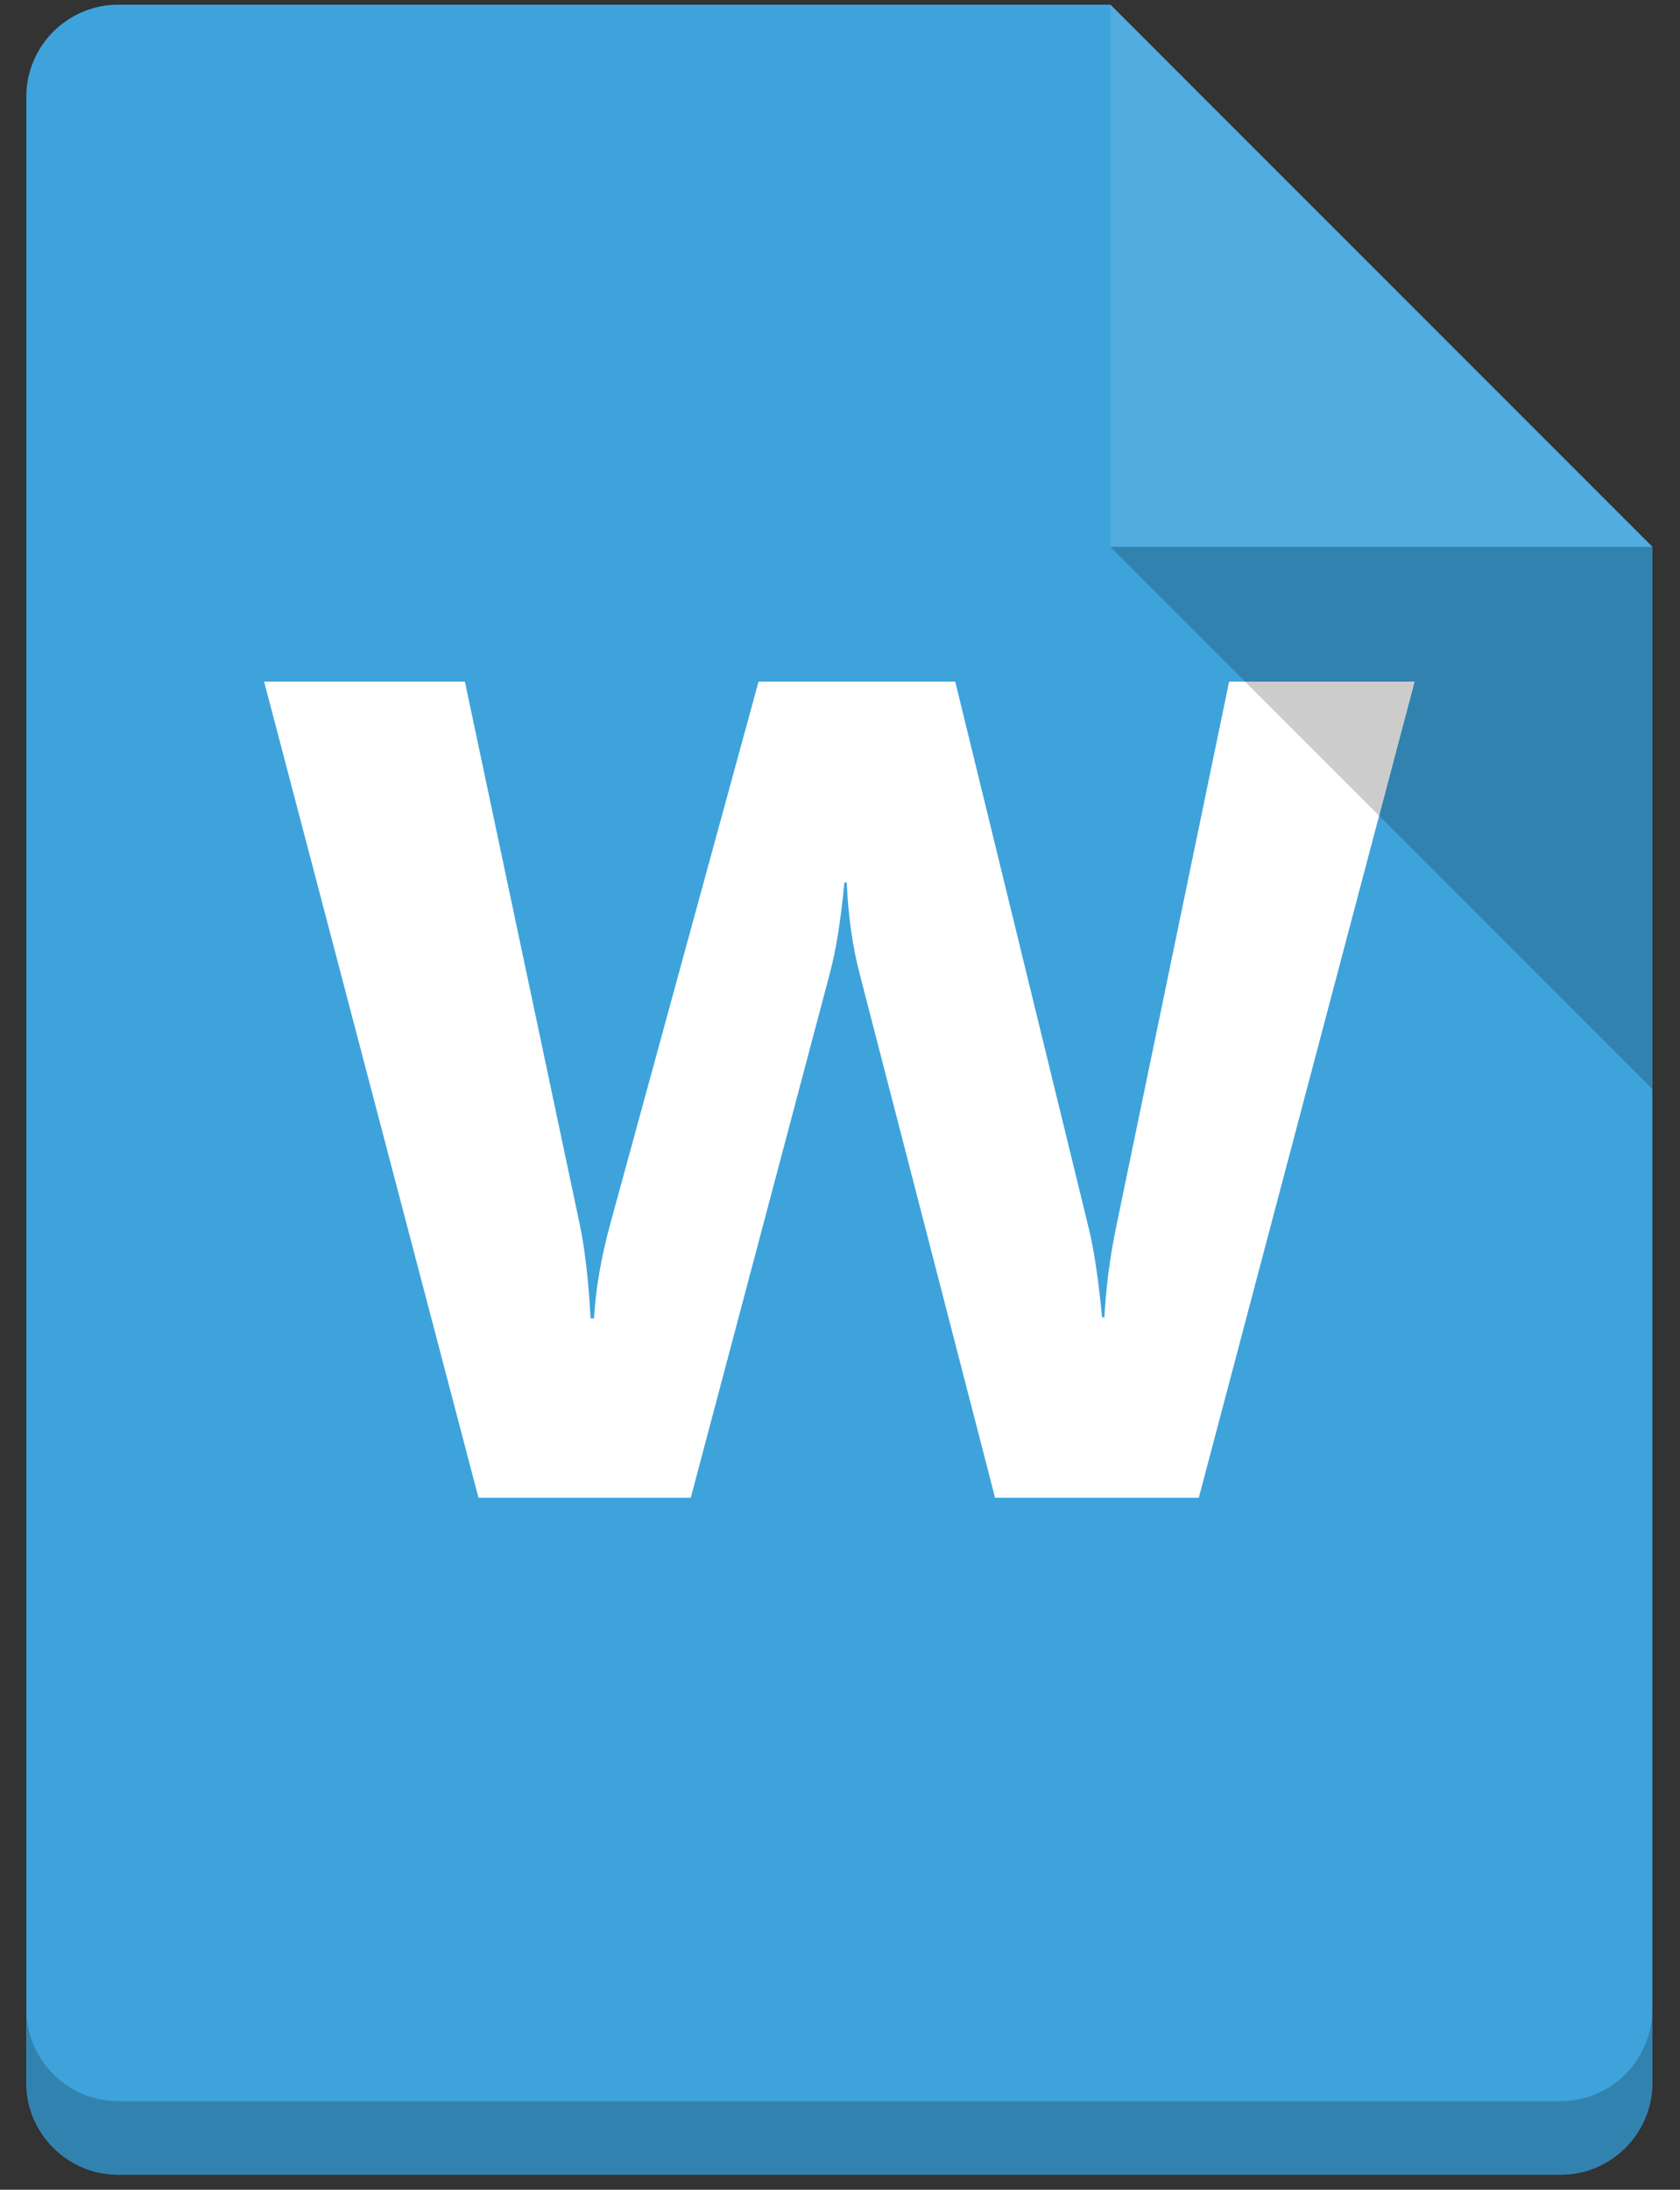 <?xml version="1.0" encoding="UTF-8" standalone="no"?>
<svg width="33px" height="43px" viewBox="0 0 33 43" version="1.1" xmlns="http://www.w3.org/2000/svg" xmlns:xlink="http://www.w3.org/1999/xlink" xmlns:sketch="http://www.bohemiancoding.com/sketch/ns">
    <rect x="0" y="0" width="33" height="43" fill="#333333" stroke="none"/>
    <!-- Generator: Sketch 3.2.2 (9983) - http://www.bohemiancoding.com/sketch -->
    <title>icon_file_doc</title>
    <desc>Created with Sketch.</desc>
    <defs></defs>
    <g id="brandbook" stroke="none" stroke-width="1" fill="none" fill-rule="evenodd" sketch:type="MSPage">
        <g id="icon_file_doc" sketch:type="MSLayerGroup" transform="translate(0.5, 0)">
            <path d="M1.822,0.092 L21.31,0.092 L31.957,10.739 L31.957,40.9 C31.957,41.894 31.146,42.705 30.153,42.705 L1.822,42.705 C0.828,42.705 0.017,41.894 0.017,40.9 L0.017,1.897 C0.017,0.903 0.828,0.092 1.822,0.092" id="Fill-1" fill="#3EA3DB" sketch:type="MSShapeGroup"></path>
            <path d="M0.017,40.929 C0.033,41.91 0.838,42.705 1.822,42.705 C0.838,42.705 0.033,41.91 0.017,40.929 M31.957,40.9 C31.957,41.894 31.146,42.705 30.153,42.705 C31.146,42.705 31.957,41.894 31.957,40.9" id="Fill-2" fill="#CCCCCC" sketch:type="MSShapeGroup"></path>
            <path d="M31.957,39.457 C31.957,40.451 31.146,41.261 30.153,41.261 L1.822,41.261 C0.828,41.261 0.017,40.451 0.017,39.457 L0.017,40.9 C0.017,40.91 0.017,40.92 0.017,40.929 C0.033,41.91 0.838,42.705 1.822,42.705 L30.153,42.705 C31.146,42.705 31.957,41.894 31.957,40.9 L31.957,39.457" id="Fill-3" fill="#3282AF" sketch:type="MSShapeGroup"></path>
            <path d="M27.286,13.386 L23.048,29.411 L19.046,29.411 L16.388,19.131 C16.246,18.593 16.163,17.994 16.132,17.33 L16.086,17.33 C16.018,18.059 15.922,18.662 15.796,19.131 L13.069,29.411 L8.899,29.411 L4.688,13.386 L8.632,13.386 L10.891,24.059 C10.986,24.513 11.059,25.124 11.101,25.89 L11.169,25.89 C11.2,25.318 11.306,24.692 11.493,24.014 L14.4,13.386 L18.264,13.386 L20.893,24.147 C20.988,24.544 21.076,25.116 21.148,25.868 L21.194,25.868 C21.225,25.28 21.301,24.685 21.427,24.082 L23.643,13.386 L27.286,13.386" id="Fill-4" fill="#FFFFFF" sketch:type="MSShapeGroup"></path>
            <path d="M21.31,0.092 L21.31,10.739 L31.957,10.739 L21.31,0.092" id="Fill-5" fill="#52ACDF" sketch:type="MSShapeGroup"></path>
            <path d="M31.957,10.739 L21.31,10.739 L23.957,13.386 L27.286,13.386 L26.59,16.018 L31.957,21.386 L31.957,10.739" id="Fill-6" fill="#3282AF" sketch:type="MSShapeGroup"></path>
            <path d="M27.286,13.386 L23.957,13.386 L26.59,16.018 L27.286,13.386" id="Fill-7" fill="#CCCCCC" sketch:type="MSShapeGroup"></path>
        </g>
    </g>
</svg>